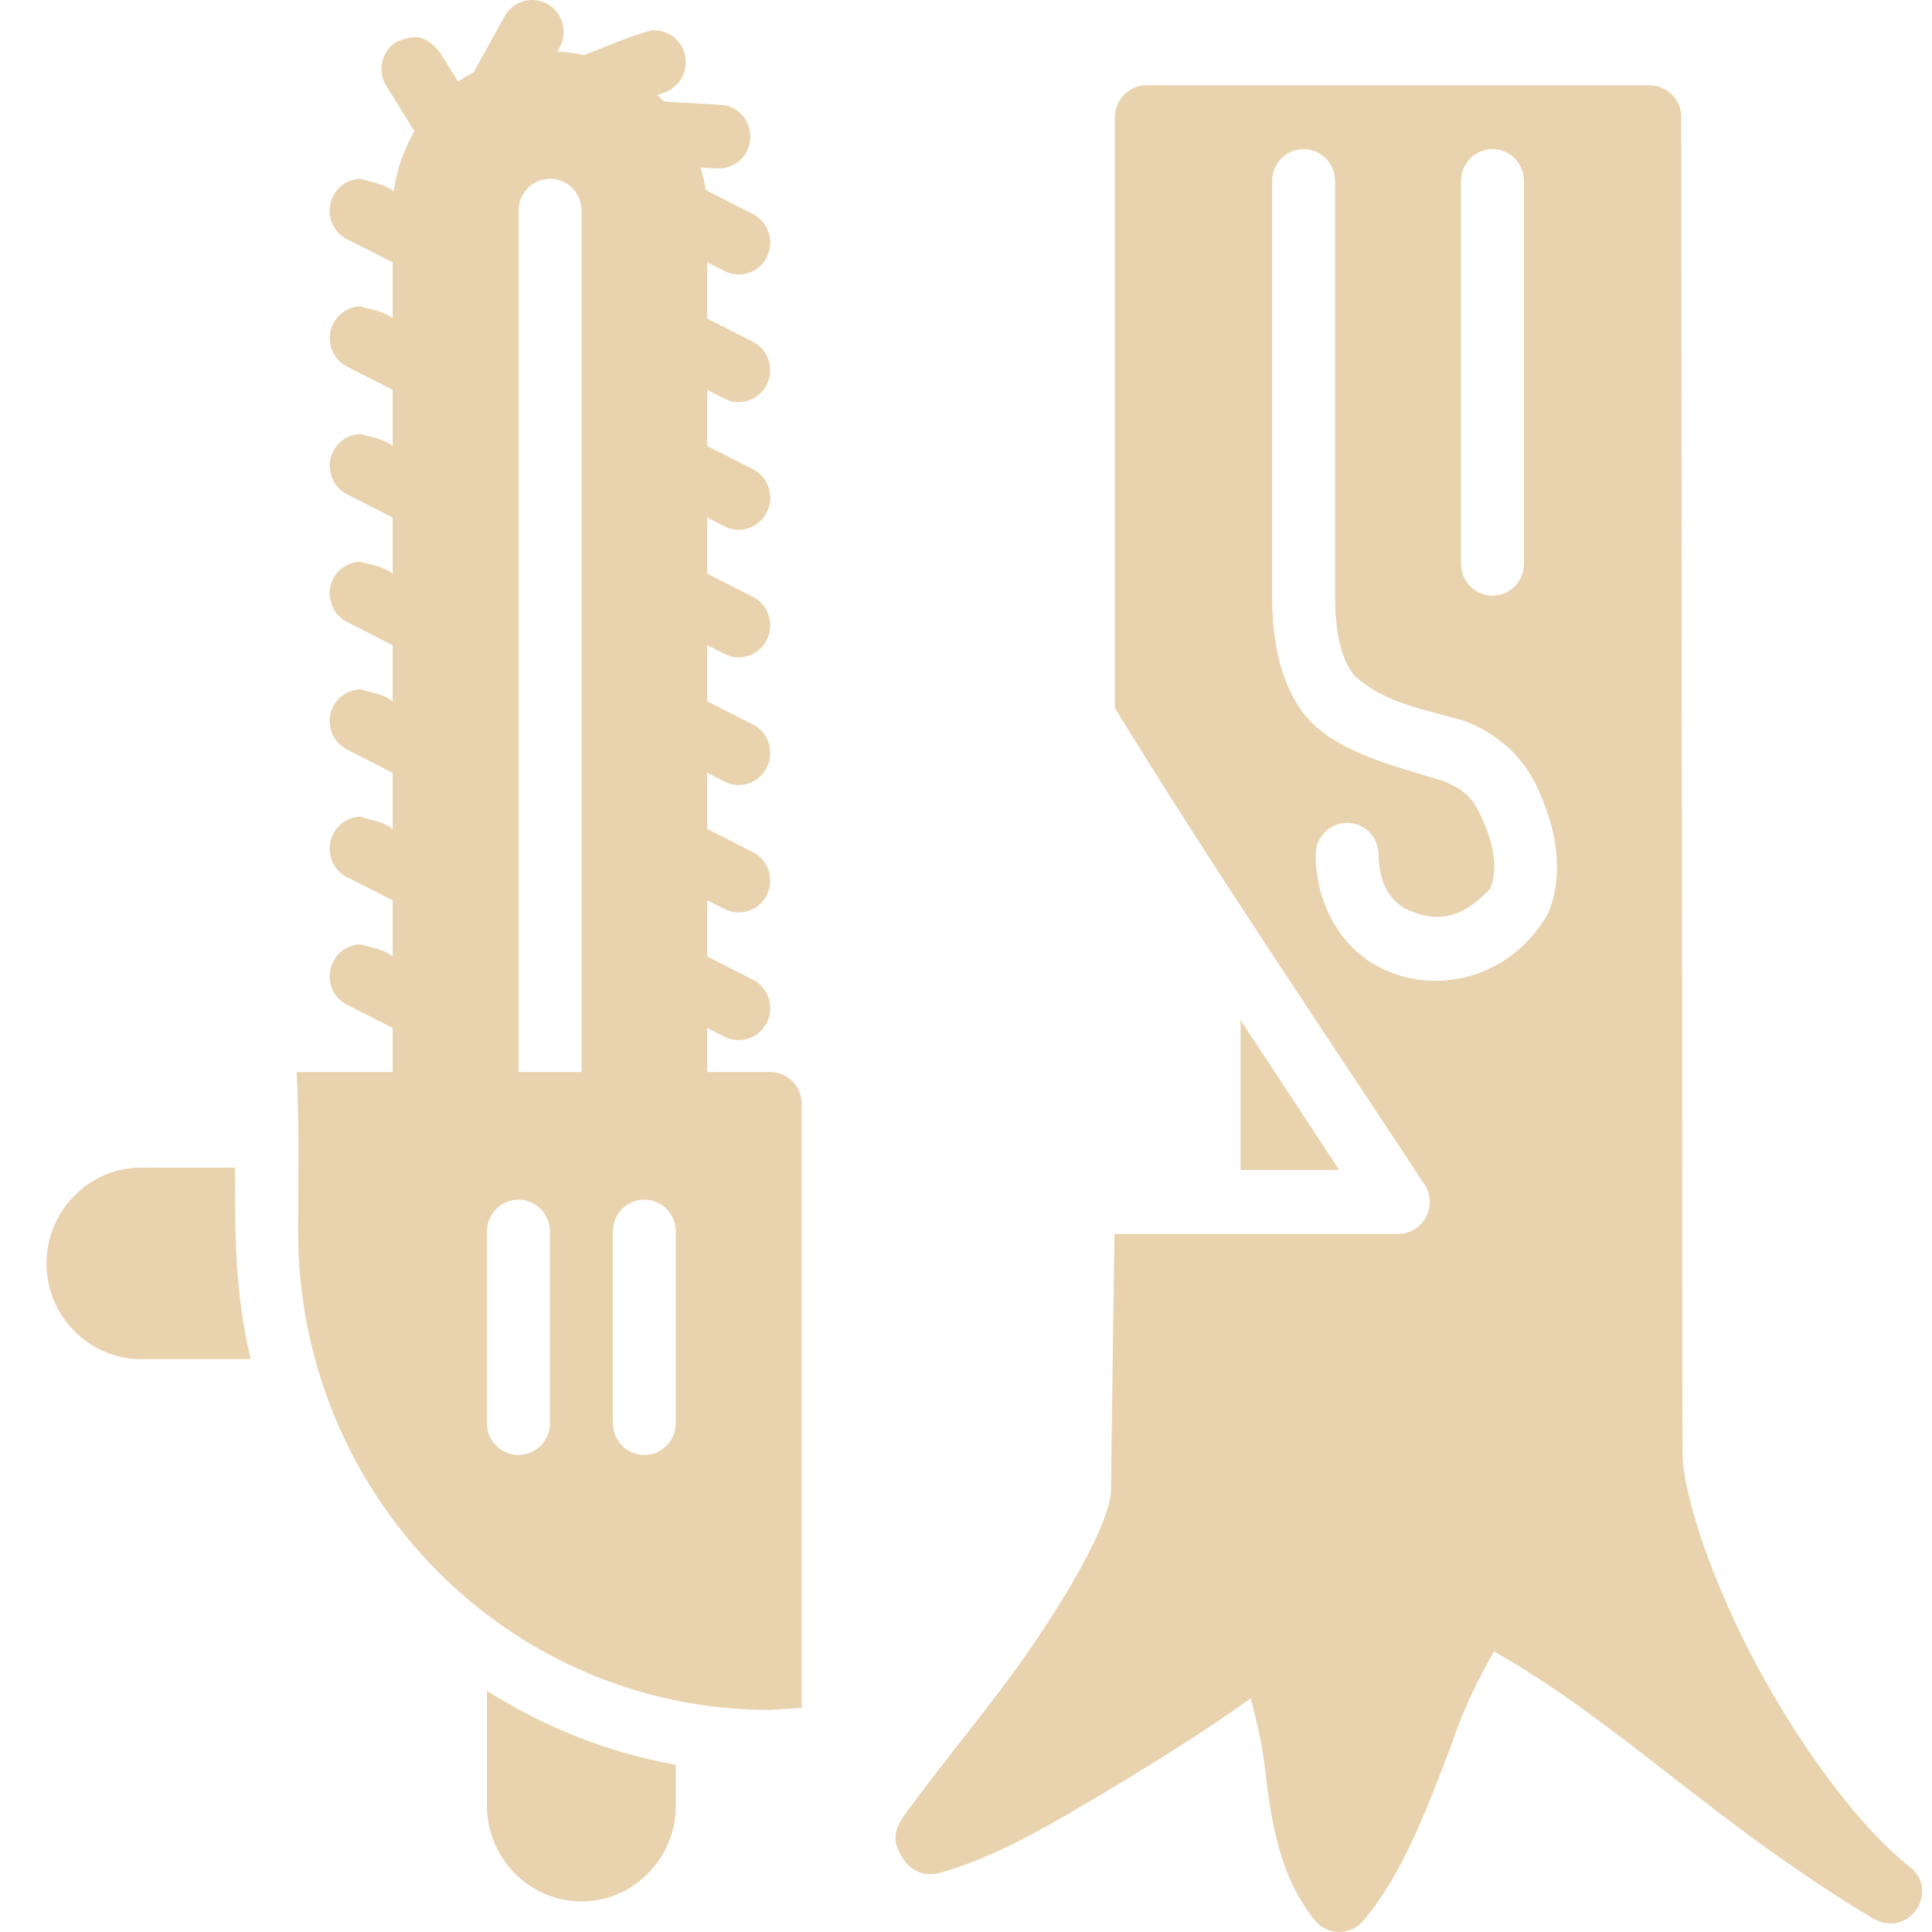<svg width="35" height="35" viewBox="0 0 35 35" fill="none" xmlns="http://www.w3.org/2000/svg">
<path d="M5.4 22.309C5.4 27.104 9.222 30.978 13.952 30.978L14.525 30.939V20.001C14.526 19.68 14.269 19.42 13.952 19.421H12.811V18.622L13.127 18.781C13.409 18.925 13.752 18.81 13.893 18.525C14.035 18.24 13.922 17.892 13.64 17.748L12.811 17.326V16.309L13.127 16.468C13.409 16.612 13.752 16.497 13.893 16.212C14.034 15.927 13.921 15.58 13.64 15.437L12.811 15.017V14L13.127 14.161C13.41 14.304 13.753 14.187 13.893 13.9C14.035 13.615 13.922 13.267 13.64 13.124L12.811 12.705V11.687L13.127 11.848C13.41 11.992 13.753 11.875 13.893 11.588C14.034 11.303 13.921 10.956 13.64 10.812L12.811 10.392V9.375L13.127 9.537C13.41 9.68 13.753 9.563 13.893 9.276C14.035 8.991 13.922 8.643 13.64 8.499L12.811 8.08V7.062L13.127 7.224C13.41 7.367 13.753 7.25 13.893 6.963C14.032 6.679 13.919 6.334 13.64 6.191L12.811 5.769V4.752L13.127 4.911C13.408 5.055 13.751 4.941 13.893 4.656C14.035 4.371 13.922 4.023 13.64 3.879L12.785 3.443C12.767 3.303 12.729 3.17 12.692 3.036L12.992 3.051C13.307 3.069 13.577 2.824 13.594 2.505C13.61 2.187 13.369 1.916 13.056 1.899L12.028 1.84C11.991 1.8 11.952 1.761 11.912 1.723L12.054 1.669C12.349 1.556 12.499 1.222 12.387 0.922C12.296 0.678 12.054 0.526 11.798 0.551C11.391 0.66 10.983 0.845 10.581 0.999C10.424 0.964 10.263 0.941 10.097 0.933L10.139 0.858C10.291 0.58 10.194 0.23 9.92 0.074C9.838 0.027 9.745 0.002 9.651 0C9.441 -0.005 9.245 0.109 9.142 0.295L8.583 1.304C8.486 1.359 8.391 1.414 8.301 1.48L7.963 0.939C7.686 0.614 7.497 0.631 7.177 0.76C6.91 0.93 6.831 1.288 6.999 1.558L7.507 2.377C7.318 2.708 7.182 3.074 7.135 3.47C6.957 3.324 6.713 3.296 6.528 3.239C6.317 3.244 6.126 3.367 6.032 3.558C5.89 3.844 6.005 4.192 6.288 4.335L7.113 4.751V5.77C6.944 5.627 6.704 5.608 6.528 5.55C6.317 5.555 6.126 5.679 6.032 5.871C5.893 6.156 6.008 6.501 6.288 6.643L7.113 7.063V8.082C6.943 7.94 6.704 7.921 6.528 7.863C6.317 7.868 6.126 7.991 6.032 8.183C5.893 8.468 6.008 8.812 6.288 8.955L7.113 9.376V10.395C6.944 10.252 6.704 10.233 6.528 10.175C6.318 10.18 6.127 10.301 6.032 10.491C5.89 10.777 6.005 11.125 6.288 11.268L7.113 11.688V12.707C6.943 12.565 6.704 12.545 6.528 12.488C6.318 12.493 6.127 12.614 6.032 12.804C5.891 13.09 6.006 13.437 6.288 13.579L7.113 14.001V15.02C6.943 14.878 6.703 14.855 6.528 14.796C6.317 14.801 6.126 14.924 6.032 15.116C5.89 15.402 6.005 15.75 6.288 15.892L7.113 16.309V17.328C6.944 17.185 6.704 17.166 6.528 17.108C6.317 17.113 6.126 17.237 6.032 17.429C5.89 17.715 6.005 18.063 6.288 18.205L7.113 18.622V19.421H5.375C5.424 20.382 5.4 21.346 5.4 22.309ZM17.008 33.935C18.129 33.624 19.243 32.927 20.168 32.378C21.049 31.848 21.891 31.316 22.659 30.769C22.75 31.146 22.846 31.451 22.916 32.041C23.024 32.948 23.164 33.984 23.821 34.789C24.045 35.065 24.46 35.071 24.692 34.802C25.43 33.939 25.88 32.686 26.296 31.603C26.489 31.007 26.791 30.394 27.066 29.918C29.352 31.213 31.068 33.042 33.928 34.752C34.577 35.135 35.156 34.264 34.599 33.821C33.698 33.115 32.634 31.674 31.834 30.187C31.035 28.7 30.498 27.12 30.479 26.339L30.458 2.123C30.457 1.805 30.203 1.548 29.89 1.547L20.766 1.546C20.452 1.546 20.198 1.804 20.197 2.123V12.827C21.99 15.752 23.919 18.588 25.803 21.453C26.058 21.838 25.785 22.354 25.328 22.353H20.189L20.125 27.054C20.048 27.753 19.103 29.314 18.156 30.574C17.578 31.339 16.997 32.05 16.455 32.784C16.216 33.107 16.096 33.334 16.418 33.752C16.671 34.01 16.883 33.951 17.008 33.935ZM23.614 2.702C23.929 2.701 24.185 2.958 24.186 3.277V10.791C24.186 11.579 24.34 11.983 24.519 12.22C25.087 12.77 25.902 12.863 26.565 13.073C27.029 13.261 27.523 13.605 27.814 14.195C28.256 15.089 28.315 15.917 28.038 16.562C27.325 17.798 25.819 18.103 24.768 17.391C24.228 17.011 23.845 16.331 23.834 15.492C23.83 15.174 24.08 14.913 24.394 14.907C24.709 14.9 24.968 15.156 24.974 15.475C24.981 15.995 25.164 16.262 25.416 16.439C26.108 16.793 26.56 16.557 26.994 16.102C27.109 15.833 27.135 15.402 26.797 14.715C26.643 14.405 26.455 14.274 26.144 14.148C25.228 13.863 24.164 13.625 23.614 12.923C23.24 12.429 23.046 11.736 23.046 10.791V3.277C23.047 2.96 23.301 2.703 23.614 2.702ZM27.036 2.702C27.351 2.701 27.607 2.958 27.608 3.277V10.214C27.608 10.533 27.351 10.792 27.036 10.791C26.722 10.789 26.469 10.532 26.468 10.214V3.277C26.469 2.96 26.723 2.703 27.036 2.702ZM9.963 3.239C10.277 3.238 10.534 3.495 10.535 3.815V19.421H9.394V3.815C9.395 3.497 9.649 3.24 9.963 3.239ZM22.474 18.478V21.196H24.262L22.474 18.478ZM2.551 21.153C1.613 21.153 0.842 21.938 0.842 22.889C0.842 23.84 1.613 24.622 2.551 24.622H4.541C4.25 23.369 4.259 22.407 4.259 21.153H2.551ZM9.394 21.733C9.707 21.734 9.961 21.991 9.963 22.309V25.778C9.964 26.097 9.709 26.357 9.394 26.358C9.077 26.359 8.82 26.099 8.821 25.778V22.309C8.822 21.99 9.079 21.732 9.394 21.733ZM11.675 21.733C11.988 21.734 12.242 21.991 12.243 22.309V25.778C12.244 26.097 11.99 26.357 11.675 26.358C11.358 26.359 11.101 26.099 11.103 25.778V22.309C11.104 21.99 11.36 21.732 11.675 21.733ZM8.821 30.63V32.715C8.821 33.666 9.597 34.447 10.535 34.447C11.473 34.447 12.243 33.666 12.243 32.715V31.972C11.004 31.748 9.85 31.284 8.821 30.63Z" fill="#E9D3AF"/>
</svg>
